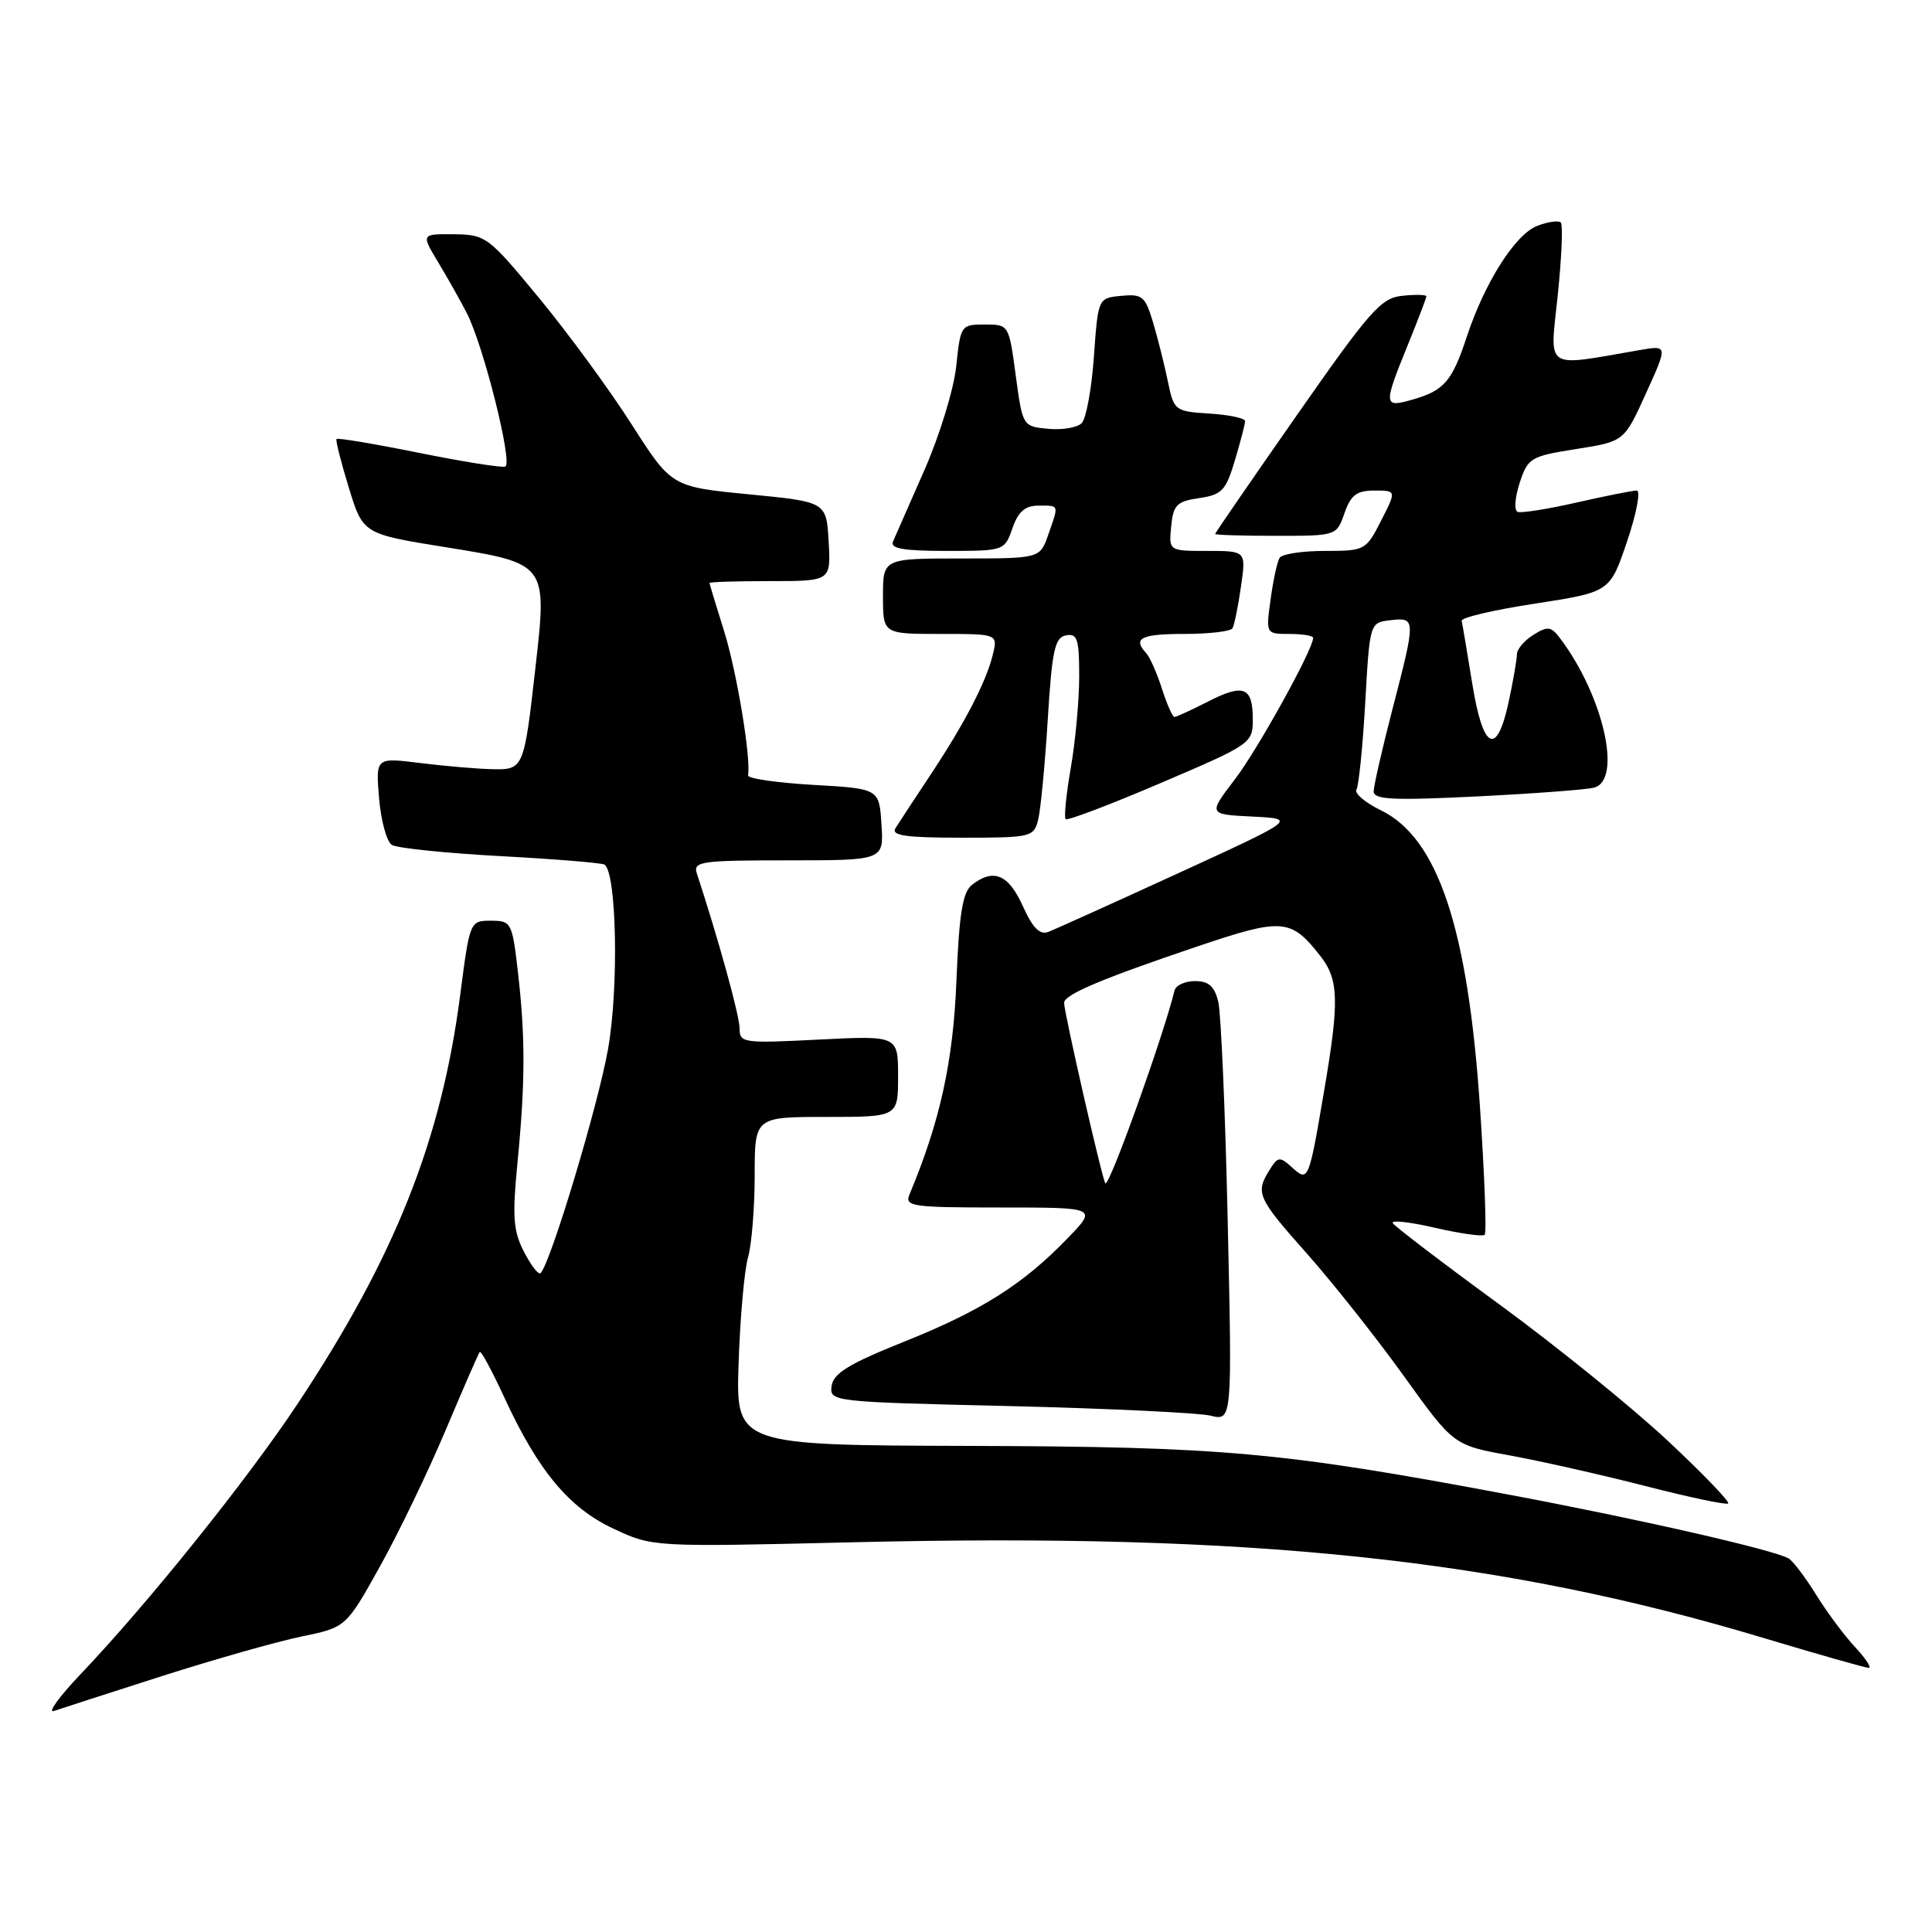 <?xml version="1.0" encoding="UTF-8" standalone="no"?>
<!DOCTYPE svg PUBLIC "-//W3C//DTD SVG 1.1//EN" "http://www.w3.org/Graphics/SVG/1.1/DTD/svg11.dtd" >
<svg xmlns="http://www.w3.org/2000/svg" xmlns:xlink="http://www.w3.org/1999/xlink" version="1.1" viewBox="0 0 256 256">
 <g >
 <path fill="currentColor"
d=" M 21.43 222.10 C 28.36 219.89 36.69 217.52 39.94 216.85 C 45.85 215.63 45.85 215.63 50.34 207.57 C 52.82 203.13 56.73 195.00 59.05 189.50 C 61.37 184.00 63.40 179.34 63.57 179.14 C 63.74 178.95 65.20 181.65 66.81 185.14 C 71.31 194.90 75.39 199.81 81.31 202.57 C 86.50 204.99 86.50 204.99 113.00 204.36 C 165.84 203.09 198.80 206.56 233.68 217.04 C 240.93 219.22 247.20 221.00 247.62 221.00 C 248.03 221.00 247.22 219.76 245.81 218.25 C 244.40 216.74 242.08 213.63 240.66 211.33 C 239.24 209.04 237.61 206.88 237.03 206.52 C 235.23 205.41 217.26 201.30 200.05 198.07 C 169.86 192.39 162.08 191.69 128.50 191.59 C 97.50 191.50 97.50 191.50 97.87 180.59 C 98.07 174.59 98.63 168.30 99.12 166.60 C 99.60 164.90 100.00 160.02 100.00 155.76 C 100.00 148.00 100.00 148.00 109.50 148.00 C 119.00 148.00 119.00 148.00 119.00 142.61 C 119.00 137.22 119.00 137.22 108.50 137.75 C 98.44 138.26 98.00 138.20 98.00 136.26 C 98.00 134.60 95.19 124.42 92.34 115.75 C 91.81 114.15 92.82 114.00 104.44 114.00 C 117.11 114.00 117.11 114.00 116.80 109.25 C 116.50 104.50 116.50 104.50 107.74 104.00 C 102.92 103.72 99.04 103.16 99.12 102.74 C 99.53 100.46 97.62 88.97 95.95 83.64 C 94.89 80.26 94.02 77.39 94.01 77.25 C 94.01 77.11 97.62 77.00 102.05 77.00 C 110.10 77.00 110.10 77.00 109.80 71.75 C 109.50 66.50 109.50 66.50 99.24 65.50 C 88.98 64.50 88.98 64.50 83.68 56.21 C 80.77 51.64 75.26 44.13 71.44 39.50 C 64.71 31.34 64.37 31.09 60.15 31.04 C 55.80 31.00 55.80 31.00 58.06 34.75 C 59.30 36.81 61.01 39.85 61.86 41.50 C 64.07 45.80 67.99 61.44 66.95 61.82 C 66.47 62.00 61.30 61.17 55.45 59.99 C 49.61 58.81 44.72 57.99 44.59 58.17 C 44.45 58.35 45.19 61.26 46.22 64.62 C 48.10 70.75 48.10 70.75 59.13 72.52 C 72.48 74.67 72.51 74.70 70.97 88.28 C 69.42 101.99 69.40 102.01 65.14 101.92 C 63.14 101.87 58.86 101.50 55.64 101.10 C 49.78 100.37 49.78 100.37 50.23 105.78 C 50.48 108.75 51.24 111.53 51.93 111.96 C 52.62 112.38 59.09 113.05 66.31 113.44 C 73.53 113.83 79.73 114.34 80.09 114.56 C 81.71 115.56 82.01 130.84 80.57 139.00 C 79.26 146.44 72.96 167.37 71.63 168.70 C 71.36 168.97 70.38 167.70 69.44 165.89 C 68.00 163.10 67.87 161.26 68.57 154.04 C 69.61 143.37 69.62 137.35 68.62 128.75 C 67.87 122.22 67.75 122.00 65.05 122.00 C 62.27 122.00 62.25 122.05 60.99 131.75 C 58.49 151.11 52.31 166.63 39.33 186.17 C 32.66 196.20 19.53 212.55 10.63 221.89 C 7.81 224.86 6.25 227.02 7.16 226.71 C 8.08 226.39 14.50 224.32 21.43 222.10 Z  M 220.99 190.91 C 216.32 186.54 206.32 178.44 198.77 172.91 C 191.21 167.39 184.81 162.51 184.55 162.07 C 184.28 161.64 186.80 161.91 190.15 162.69 C 193.50 163.46 196.46 163.88 196.73 163.61 C 197.00 163.34 196.71 155.70 196.10 146.63 C 194.49 122.91 190.52 111.03 182.96 107.36 C 180.88 106.35 179.43 105.11 179.74 104.62 C 180.04 104.12 180.57 98.94 180.90 93.11 C 181.50 82.50 181.50 82.50 184.25 82.18 C 187.62 81.80 187.63 81.93 184.50 94.00 C 183.15 99.22 182.03 104.11 182.02 104.85 C 182.00 105.96 184.52 106.08 195.75 105.53 C 203.31 105.15 210.29 104.63 211.25 104.36 C 214.98 103.31 212.45 92.21 206.76 84.63 C 205.53 82.99 205.09 82.93 203.18 84.12 C 201.98 84.87 201.00 86.03 201.00 86.69 C 201.00 87.36 200.51 90.17 199.92 92.95 C 198.33 100.34 196.50 99.42 195.07 90.51 C 194.40 86.39 193.78 82.68 193.68 82.26 C 193.58 81.84 197.96 80.81 203.42 79.98 C 213.33 78.45 213.33 78.45 215.60 71.73 C 216.85 68.03 217.42 65.00 216.88 65.00 C 216.34 65.00 212.77 65.71 208.94 66.58 C 205.12 67.45 201.59 68.01 201.10 67.83 C 200.61 67.65 200.73 65.93 201.36 64.00 C 202.45 60.67 202.79 60.46 208.85 59.50 C 215.21 58.50 215.21 58.50 218.10 52.12 C 221.00 45.74 221.00 45.74 217.25 46.39 C 204.43 48.60 205.36 49.22 206.41 39.11 C 206.93 34.11 207.11 29.78 206.81 29.48 C 206.52 29.19 205.12 29.38 203.71 29.92 C 200.80 31.03 196.74 37.40 194.36 44.61 C 192.41 50.53 191.35 51.75 187.20 52.94 C 183.31 54.06 183.28 53.74 186.50 45.81 C 187.88 42.42 189.00 39.48 189.00 39.26 C 189.00 39.05 187.58 39.01 185.84 39.19 C 183.00 39.47 181.57 41.08 171.85 55.00 C 165.89 63.53 161.02 70.61 161.01 70.75 C 161.00 70.89 164.62 71.00 169.05 71.00 C 177.10 71.00 177.10 71.00 178.15 68.00 C 178.99 65.59 179.77 65.00 182.12 65.00 C 185.04 65.00 185.04 65.00 183.00 69.00 C 181.00 72.92 180.86 73.00 175.54 73.00 C 172.56 73.00 169.86 73.41 169.55 73.92 C 169.24 74.42 168.70 76.90 168.36 79.42 C 167.73 84.00 167.73 84.00 170.86 84.00 C 172.59 84.00 174.00 84.24 174.00 84.52 C 174.00 86.04 166.68 99.27 163.62 103.28 C 160.08 107.91 160.08 107.91 165.96 108.20 C 171.83 108.50 171.83 108.50 156.16 115.69 C 147.55 119.64 139.79 123.14 138.92 123.48 C 137.78 123.92 136.84 122.97 135.52 120.04 C 133.63 115.85 131.63 115.02 128.79 117.25 C 127.55 118.22 127.09 121.05 126.73 130.00 C 126.30 140.70 124.56 148.60 120.52 158.25 C 119.84 159.86 120.78 160.00 132.60 160.00 C 145.41 160.00 145.41 160.00 141.45 164.09 C 135.56 170.19 130.03 173.69 119.75 177.80 C 112.53 180.69 110.43 181.97 110.20 183.62 C 109.90 185.73 110.15 185.76 133.70 186.31 C 146.79 186.63 158.80 187.20 160.39 187.58 C 163.27 188.29 163.27 188.29 162.68 161.89 C 162.36 147.38 161.79 134.26 161.43 132.75 C 160.93 130.69 160.16 130.00 158.35 130.00 C 157.02 130.00 155.80 130.56 155.63 131.25 C 154.16 137.28 146.98 157.31 146.47 156.80 C 146.08 156.42 141.00 134.18 141.00 132.88 C 141.00 131.79 145.95 129.70 158.74 125.38 C 169.90 121.61 171.05 121.70 174.92 126.63 C 177.40 129.78 177.49 132.61 175.46 144.50 C 173.41 156.56 173.37 156.65 171.19 154.68 C 169.57 153.21 169.33 153.24 168.22 155.03 C 166.31 158.07 166.61 158.73 173.21 166.15 C 176.62 170.00 182.38 177.27 186.01 182.32 C 192.60 191.50 192.60 191.50 200.05 192.85 C 204.15 193.60 212.22 195.42 218.00 196.90 C 223.78 198.39 228.72 199.43 228.99 199.22 C 229.26 199.02 225.66 195.28 220.99 190.91 Z  M 137.56 108.63 C 137.89 107.32 138.46 101.36 138.83 95.39 C 139.40 86.15 139.76 84.47 141.25 84.19 C 142.75 83.90 143.00 84.67 143.00 89.59 C 143.00 92.75 142.50 98.21 141.89 101.72 C 141.28 105.24 140.97 108.30 141.20 108.54 C 141.44 108.77 147.11 106.62 153.81 103.75 C 165.79 98.64 166.00 98.49 166.00 95.33 C 166.00 91.02 164.81 90.54 160.07 92.96 C 157.88 94.08 155.87 95.00 155.62 95.00 C 155.36 95.00 154.62 93.31 153.96 91.25 C 153.30 89.19 152.36 87.07 151.88 86.55 C 150.05 84.57 151.18 84.00 156.94 84.00 C 160.21 84.00 163.08 83.66 163.31 83.25 C 163.55 82.84 164.06 80.36 164.43 77.75 C 165.12 73.00 165.12 73.00 160.00 73.00 C 154.87 73.00 154.87 73.00 155.19 69.75 C 155.46 66.90 155.92 66.44 158.89 66.00 C 161.91 65.56 162.44 65.00 163.63 61.00 C 164.37 58.52 164.98 56.19 164.98 55.80 C 164.99 55.42 162.88 54.97 160.28 54.80 C 155.66 54.51 155.55 54.42 154.74 50.50 C 154.29 48.30 153.40 44.79 152.78 42.70 C 151.75 39.26 151.36 38.93 148.57 39.20 C 145.50 39.50 145.50 39.50 144.95 47.25 C 144.65 51.51 143.92 55.48 143.33 56.07 C 142.74 56.66 140.73 57.00 138.88 56.82 C 135.51 56.50 135.50 56.48 134.59 49.75 C 133.69 43.01 133.68 43.00 130.48 43.00 C 127.34 43.00 127.27 43.10 126.71 48.49 C 126.40 51.51 124.51 57.69 122.51 62.24 C 120.51 66.78 118.63 71.06 118.33 71.75 C 117.92 72.69 119.69 73.00 125.45 73.00 C 133.06 73.00 133.11 72.98 134.15 70.00 C 134.92 67.79 135.83 67.00 137.60 67.00 C 140.39 67.00 140.32 66.79 138.90 70.85 C 137.80 74.00 137.80 74.00 127.40 74.00 C 117.00 74.00 117.00 74.00 117.00 79.00 C 117.00 84.00 117.00 84.00 124.61 84.00 C 132.22 84.00 132.22 84.00 131.55 86.75 C 130.68 90.36 127.79 95.91 123.17 102.86 C 121.11 105.96 119.08 109.06 118.65 109.75 C 118.06 110.72 120.04 111.00 127.42 111.00 C 136.63 111.00 136.98 110.92 137.56 108.63 Z "/>
</g>
</svg>